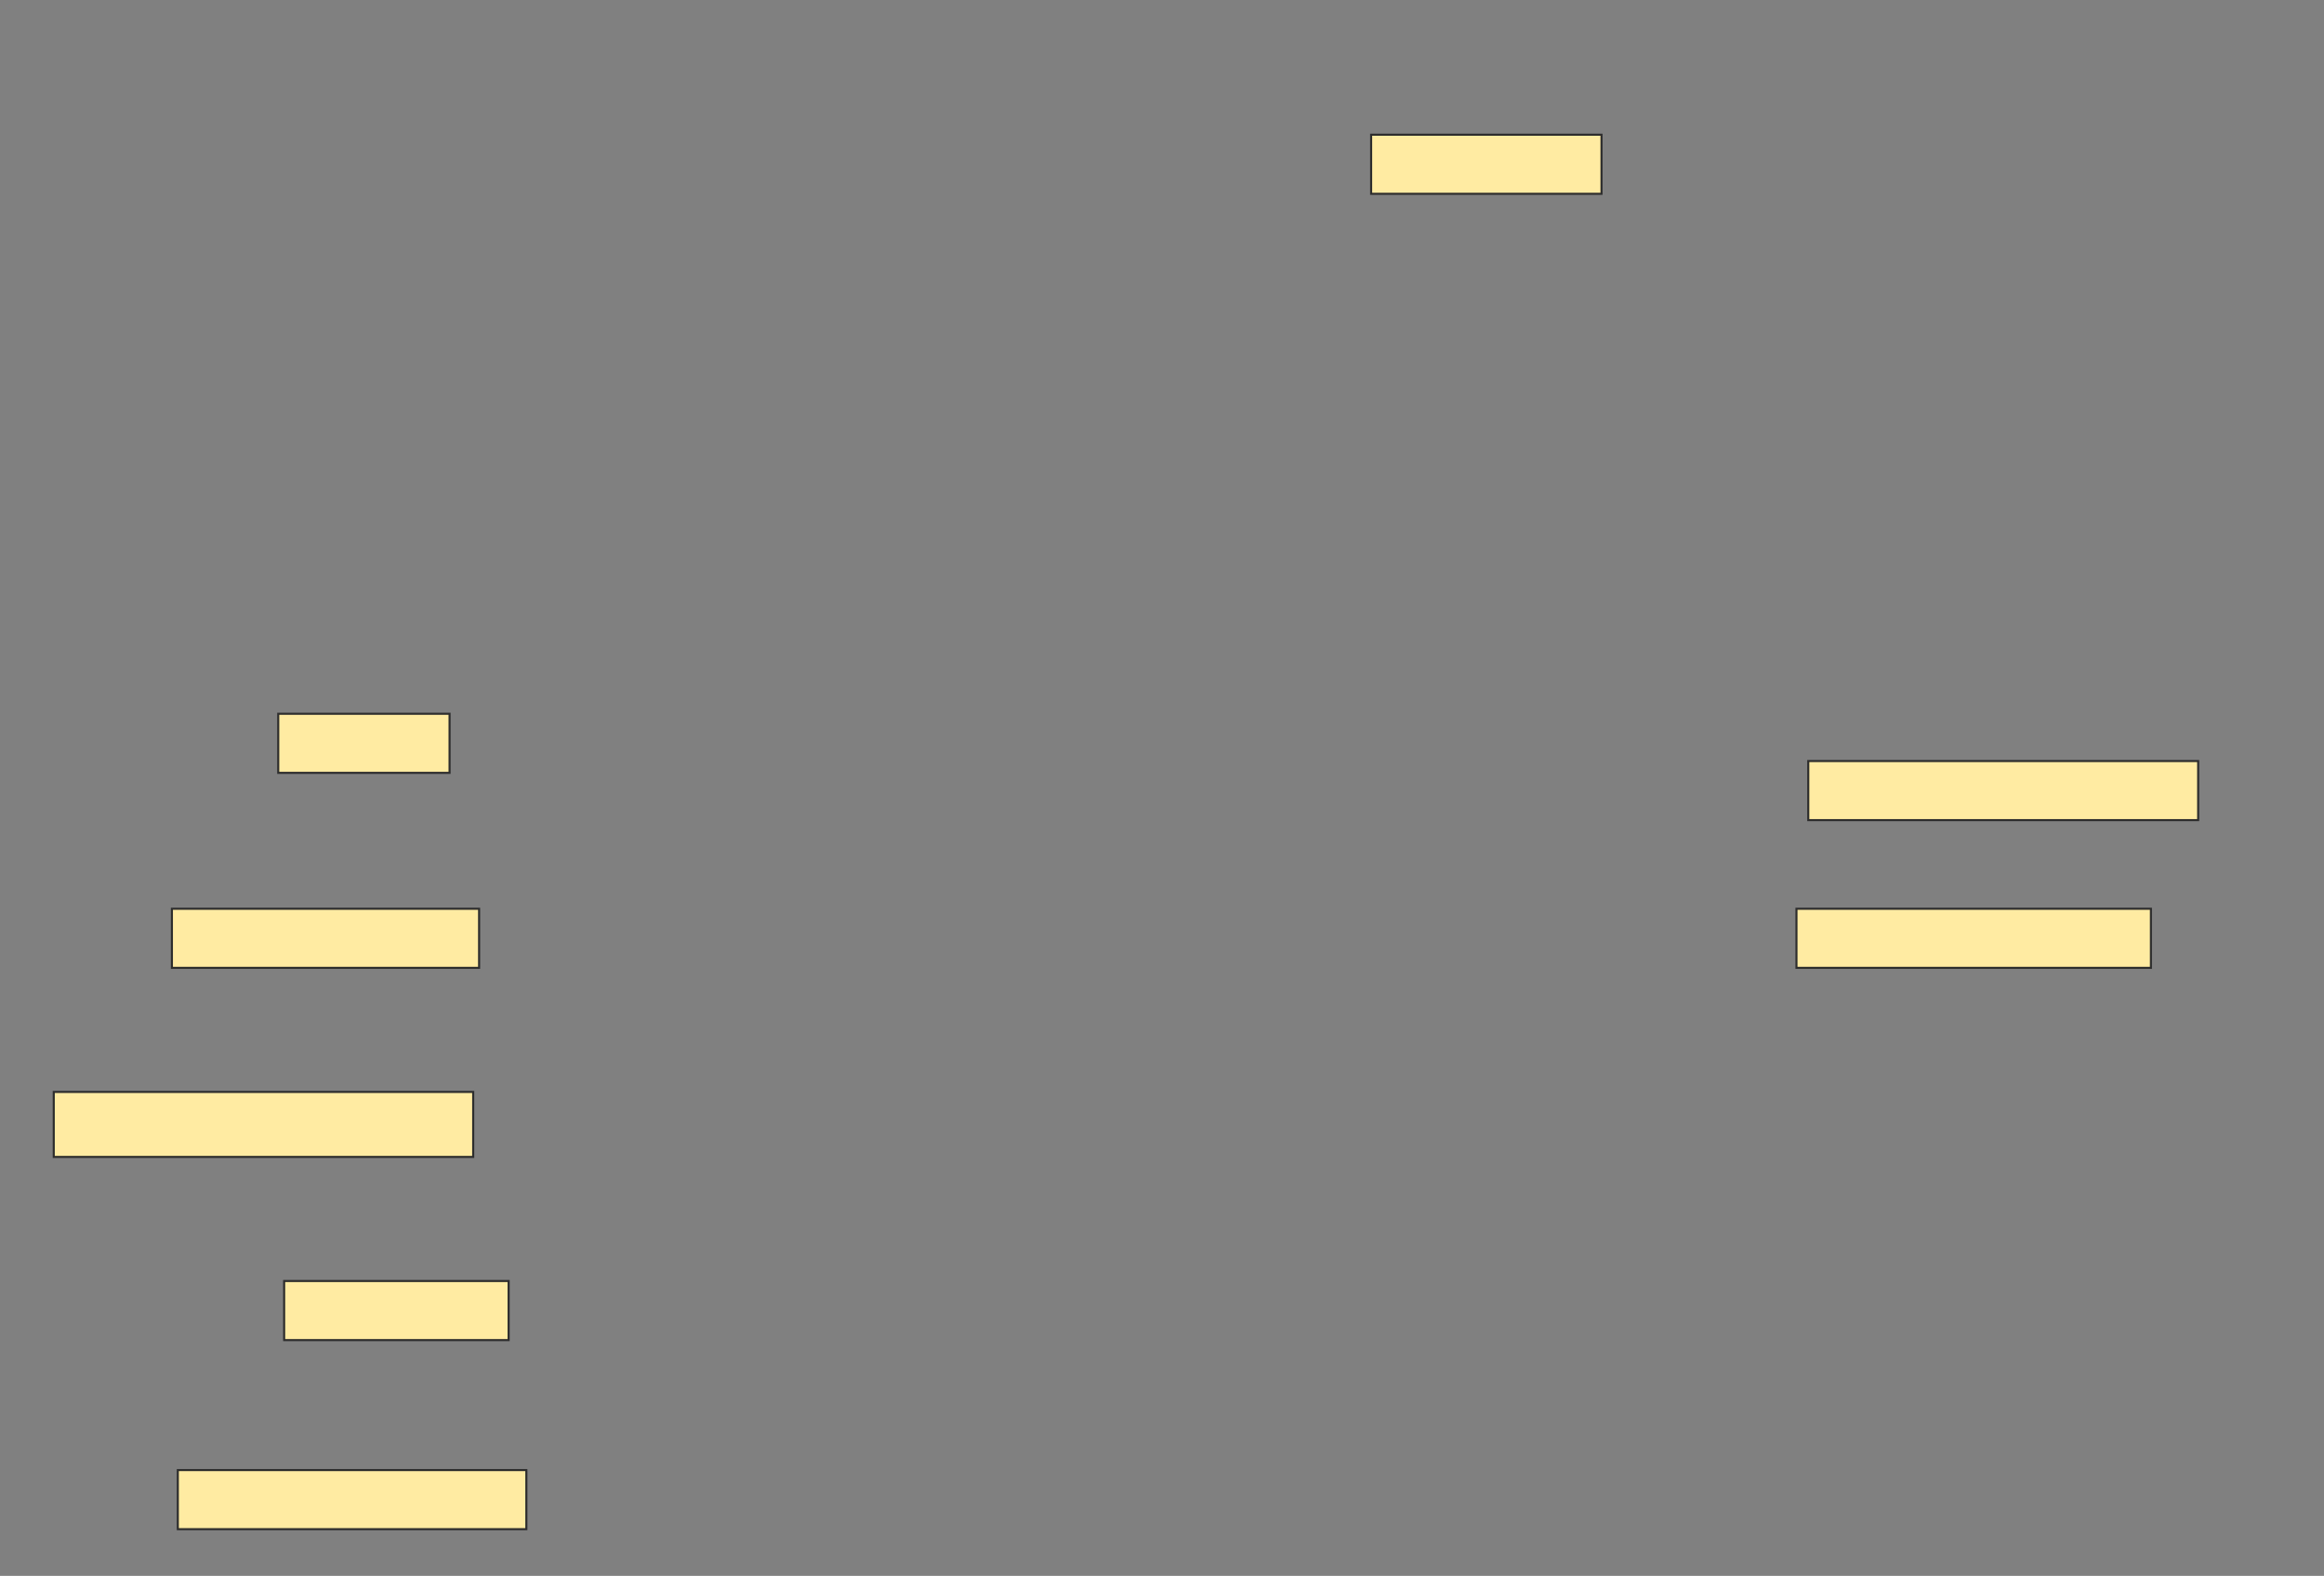<svg height="762" width="1124" xmlns="http://www.w3.org/2000/svg">
 <rect width="100%" height="100%" fill="#808080" stroke="none"/>
 <!-- Created with Image Occlusion Enhanced -->
 <g>
  <title>Labels</title>
 </g>
 <g>
  <title>Masks</title>
  <rect fill="#FFEBA2" height="28.571" id="b016eaf1678a4ba9b228e897aa00a20d-ao-1" stroke="#2D2D2D" width="111.429" x="663.143" y="65.143"/>
  <rect fill="#FFEBA2" height="28.571" id="b016eaf1678a4ba9b228e897aa00a20d-ao-2" stroke="#2D2D2D" width="82.857" x="134.571" y="345.143"/>
  <rect fill="#FFEBA2" height="28.571" id="b016eaf1678a4ba9b228e897aa00a20d-ao-3" stroke="#2D2D2D" width="188.571" x="874.571" y="368"/>
  <rect fill="#FFEBA2" height="28.571" id="b016eaf1678a4ba9b228e897aa00a20d-ao-4" stroke="#2D2D2D" width="148.571" x="83.143" y="439.429"/>
  <rect fill="#FFEBA2" height="28.571" id="b016eaf1678a4ba9b228e897aa00a20d-ao-5" stroke="#2D2D2D" width="171.429" x="868.857" y="439.429"/>
  <rect fill="#FFEBA2" height="31.429" id="b016eaf1678a4ba9b228e897aa00a20d-ao-6" stroke="#2D2D2D" width="202.857" x="26" y="528"/>
  <rect fill="#FFEBA2" height="28.571" id="b016eaf1678a4ba9b228e897aa00a20d-ao-7" stroke="#2D2D2D" width="108.571" x="137.429" y="619.429"/>
  <rect fill="#FFEBA2" height="28.571" id="b016eaf1678a4ba9b228e897aa00a20d-ao-8" stroke="#2D2D2D" width="168.571" x="86" y="710.857"/>
 </g>
</svg>